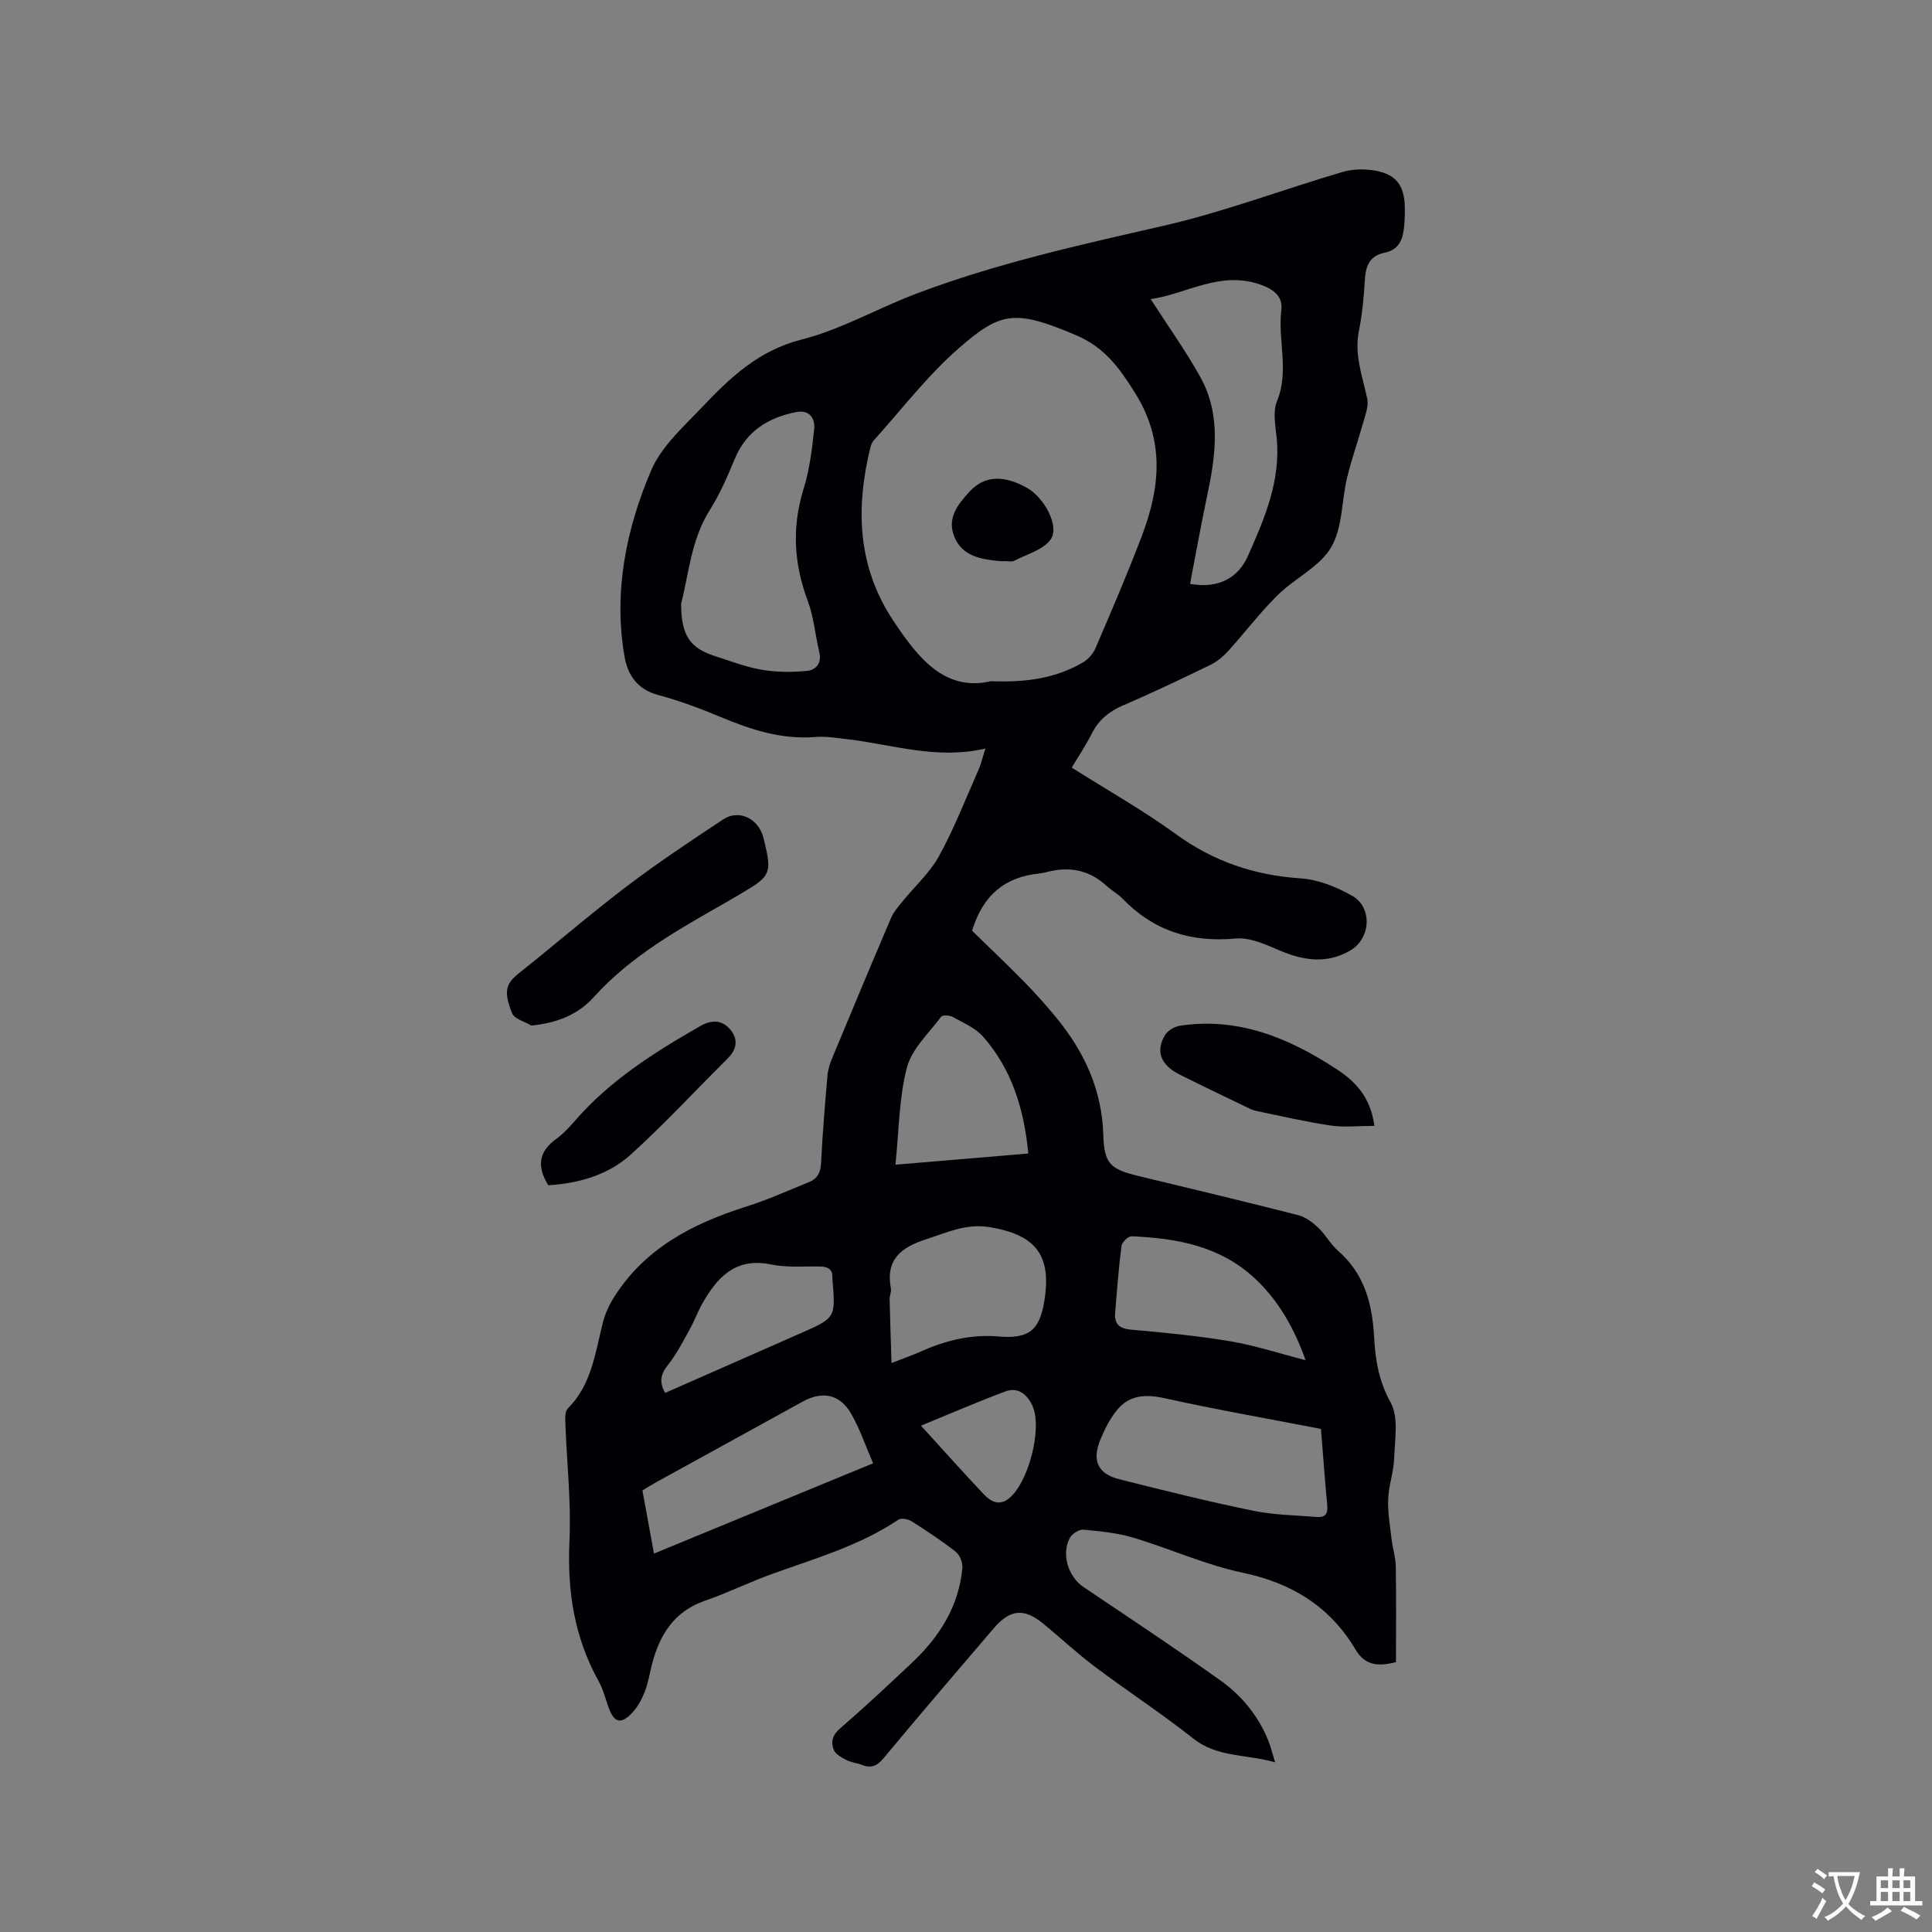 <svg enable-background="new 0 0 400 400" viewBox="0 0 400 400" xmlns="http://www.w3.org/2000/svg"><rect x="0" y="0" width="400" height="400" fill="#808080" stroke="none"/><g fill="#010105"><path d="m204.02 154.98c-10.16 2.34-19.25-.84-28.54-1.93-2.21-.26-4.46-.64-6.65-.46-6.99.56-13.34-1.51-19.65-4.15-4.19-1.75-8.48-3.36-12.86-4.53-4.36-1.16-6.37-4.14-7.04-8.07-2.27-13.38.35-26.29 5.54-38.46 2.11-4.95 6.65-8.98 10.5-13.04 5.81-6.12 11.71-11.78 20.61-14.03 8.12-2.06 15.64-6.41 23.55-9.42 16.67-6.34 34.03-10.17 51.39-14.14 12.55-2.87 24.69-7.5 37.07-11.14 2.12-.63 4.61-.67 6.8-.28 4.37.8 6.02 3.1 6.11 7.57.03 1.27-.01 2.55-.12 3.81-.23 2.68-.97 5-4.08 5.62-3 .6-3.89 2.64-4.06 5.49-.21 3.59-.55 7.21-1.25 10.73-.98 4.93.75 9.38 1.74 14.01.3 1.42-.33 3.1-.75 4.61-1.1 3.93-2.48 7.79-3.43 11.75-1.17 4.83-.92 10.39-3.32 14.43s-7.52 6.37-11.04 9.85c-3.68 3.64-6.83 7.81-10.32 11.65-1.03 1.14-2.32 2.18-3.7 2.85-5.91 2.86-11.83 5.7-17.87 8.28-2.97 1.27-5.18 3.04-6.63 5.94-1.17 2.34-2.65 4.53-4.13 7.01 7.34 4.64 14.74 8.8 21.56 13.76 7.81 5.68 16.27 8.53 25.85 9.17 3.63.24 7.43 1.78 10.65 3.6 4.21 2.38 3.89 8.78-.33 11.29-4.72 2.81-9.56 2.2-14.5.11-2.95-1.25-6.27-2.82-9.27-2.55-9.27.86-17.03-1.59-23.49-8.3-.95-.98-2.22-1.64-3.23-2.57-3.39-3.15-7.32-4.05-11.76-3.05-.72.16-1.44.38-2.17.45-7.02.71-11.68 4.37-13.94 11.86 3.35 3.27 7.18 6.89 10.87 10.66 2.37 2.42 4.63 4.96 6.77 7.59 5.69 7 9.25 14.78 9.53 24.04.18 6.05 1.51 7.09 7.33 8.5 11.01 2.65 22.03 5.29 33.01 8.09 1.5.38 2.95 1.47 4.12 2.57 1.53 1.44 2.57 3.43 4.14 4.81 5.43 4.75 7.09 10.89 7.46 17.8.25 4.68.95 9.17 3.43 13.62 1.69 3.04.86 7.61.73 11.49-.09 2.84-1.13 5.64-1.24 8.48-.11 2.78.38 5.59.71 8.37.22 1.87.83 3.72.86 5.59.11 6.57.04 13.14.04 19.82-3.42.86-6.32.85-8.32-2.53-5.32-8.96-13.18-13.83-23.43-15.99-7.71-1.62-15.04-4.98-22.63-7.25-3.31-.99-6.85-1.34-10.32-1.66-.9-.08-2.34.83-2.81 1.69-1.84 3.4-.33 8.07 2.85 10.21 9.49 6.39 19.04 12.7 28.35 19.34 4.34 3.09 7.74 7.24 9.82 12.28.51 1.24.82 2.57 1.47 4.65-6.08-1.73-11.96-.98-16.95-4.93-6.56-5.19-13.59-9.78-20.29-14.81-3.71-2.79-7.13-5.97-10.71-8.93-4-3.31-6.93-3.05-10.32.93-7.64 8.95-15.31 17.88-22.83 26.93-1.41 1.7-2.69 2.06-4.59 1.3-.98-.39-2.1-.46-3.02-.94-1-.53-2.28-1.19-2.66-2.11-.64-1.58-.33-3.05 1.28-4.44 5.13-4.43 10.09-9.07 15.02-13.73 5.62-5.32 9.59-11.61 10.32-19.5.1-1.09-.52-2.69-1.36-3.35-2.91-2.29-6.02-4.34-9.15-6.32-.72-.46-2.14-.74-2.73-.34-8.04 5.4-17.23 8.02-26.19 11.25-4.68 1.69-9.16 3.91-13.86 5.53-6.45 2.23-9.43 7.12-11 13.28-.47 1.85-.76 3.76-1.45 5.52-.6 1.54-1.42 3.12-2.54 4.32-2.4 2.59-3.84 2.18-5-1.1-.64-1.8-1.11-3.7-2.02-5.34-5.05-9.07-6.53-18.72-6.05-29.04.37-8.12-.56-16.3-.85-24.45-.04-1-.09-2.38.49-2.96 4.91-4.91 5.68-11.42 7.24-17.67.45-1.78 1.21-3.56 2.18-5.13 6.41-10.34 16.39-15.51 27.58-19.04 4.42-1.4 8.68-3.33 12.99-5.08 1.74-.7 2.38-2.01 2.47-3.97.29-6.03.8-12.06 1.32-18.08.11-1.23.51-2.49.99-3.64 4.02-9.68 8.06-19.35 12.18-28.99.52-1.21 1.44-2.27 2.28-3.31 2.57-3.17 5.73-6.01 7.66-9.52 3.15-5.73 5.53-11.89 8.18-17.88.5-1.13.77-2.34 1.41-4.35zm1.16-13.94c7.5.29 13.52-.68 18.99-3.87 1.09-.63 2.13-1.78 2.62-2.93 3.3-7.68 6.61-15.37 9.58-23.18 3.82-10.04 4.87-19.77-1.39-29.74-3.25-5.18-6.27-9.39-12.15-11.9-12.74-5.43-15.67-4.85-24.27 2.63-6.51 5.66-11.83 12.68-17.65 19.12-.34.37-.56.91-.69 1.41-3.11 12.62-2.72 24.76 4.78 36.01 5.13 7.69 10.6 14.63 20.18 12.45zm-64.16-16.08c.01 6.61 1.82 9.21 6.99 10.87 3.22 1.04 6.42 2.28 9.73 2.84 3.05.52 6.25.52 9.34.23 1.88-.18 3.1-1.61 2.54-3.92-.84-3.48-1.11-7.16-2.35-10.48-2.9-7.73-3.37-15.32-.9-23.27 1.24-3.99 1.77-8.25 2.2-12.43.22-2.15-.98-4.01-3.68-3.49-5.84 1.13-10.37 3.94-12.78 9.73-1.49 3.6-3.06 7.24-5.13 10.52-3.98 6.3-4.4 13.53-5.96 19.4zm105.37-4.08c6.19 1.13 10.09-1.56 11.92-5.65 3.46-7.76 6.91-15.71 6-24.64-.25-2.51-.81-5.37.08-7.54 2.58-6.28.12-12.62.9-18.89.32-2.59-1.32-4.12-4.07-5.14-8.53-3.16-15.61 1.91-22.99 2.9 3.58 5.56 7.21 10.63 10.23 16.04 4.49 8.03 3.2 16.56 1.39 25.06-1.24 5.84-2.28 11.74-3.46 17.86zm27.1 174.96c-10.91-2.11-21.73-4-32.45-6.37-3.9-.86-7.17-.64-9.7 2.38-1.56 1.87-2.71 4.18-3.62 6.47-1.64 4.14-.33 6.85 3.94 7.92 9.22 2.33 18.47 4.62 27.78 6.54 4.31.89 8.8.93 13.22 1.3 1.58.13 2.3-.58 2.14-2.27-.48-5.25-.87-10.51-1.31-15.97zm-92.72 7.12c-1.6-3.69-2.77-7.21-4.6-10.35-2.33-3.99-5.94-4.65-9.97-2.43-10.11 5.57-20.23 11.13-30.34 16.7-.99.54-1.94 1.15-2.85 1.7.81 4.45 1.57 8.58 2.39 13.07 15.09-6.21 29.83-12.28 45.37-18.69zm3.81-20.76c2.84-1.11 4.53-1.69 6.16-2.42 5.1-2.28 10.35-3.56 16.01-3.08 6.27.53 8.46-1.24 9.46-7.3 1.58-9.54-1.79-13.76-11.3-15.33-4.88-.81-8.79 1.1-13.11 2.49-5.25 1.69-8.49 4.19-7.35 10.22.13.69-.28 1.46-.26 2.19.09 4.17.24 8.33.39 13.23zm.81-41.06c9.4-.79 18.3-1.55 27.51-2.32-.89-9.26-3.43-17.44-9.36-24.19-1.6-1.81-4.1-2.87-6.3-4.09-.64-.35-2.09-.42-2.38-.04-2.55 3.41-6.07 6.65-7.09 10.52-1.65 6.27-1.63 12.98-2.38 20.12zm84.92 40.47c-2.36-6.58-5.55-12.3-10.51-16.93-7.21-6.72-16.19-8.33-25.54-8.72-.69-.03-1.97 1.24-2.07 2.02-.59 4.6-.94 9.23-1.31 13.86-.19 2.36.93 3.25 3.36 3.46 6.85.6 13.72 1.26 20.5 2.4 5.16.88 10.19 2.53 15.57 3.91zm-132.6 6.78c9.39-4.14 18.66-8.23 27.93-12.3 7.38-3.24 7.38-3.23 6.71-11.15-.01-.11-.03-.21-.02-.32.13-1.83-.9-2.36-2.53-2.4-3.38-.07-6.86.26-10.12-.42-7.37-1.53-11.17 2.61-14.3 8.14-.98 1.74-1.66 3.65-2.64 5.4-1.38 2.48-2.69 5.06-4.45 7.26-1.45 1.83-1.91 3.41-.58 5.79zm52.97 6.78c4.52 4.96 8.68 9.63 12.97 14.17 1.32 1.4 3.05 2.51 5.06 1.03 4.16-3.06 7.21-14.67 5.02-19.37-1.07-2.29-2.95-3.9-5.55-2.93-5.75 2.14-11.37 4.59-17.5 7.1z"/><path d="m110.01 212.33c-1.37-.83-3.5-1.35-3.98-2.54-1.86-4.58-1.25-6.17 1.39-8.28 7.46-5.93 14.68-12.18 22.26-17.94 6.47-4.92 13.26-9.44 20.05-13.92 3-1.98 6.65-.49 8.02 2.86.2.49.33 1.01.46 1.52 1.63 6.73 1.37 7.34-4.53 10.82-1.09.65-2.18 1.3-3.29 1.93-9.83 5.62-19.73 11.08-27.47 19.68-3.22 3.59-7.58 5.35-12.91 5.87z"/><path d="m284.56 233.1c-3.31 0-6.24.34-9.06-.07-5.12-.75-10.17-1.95-15.24-2.98-.51-.1-1.02-.27-1.49-.5-4.85-2.34-9.71-4.66-14.53-7.07-3.94-1.97-5.07-4.87-3-8.22.58-.95 2.01-1.74 3.15-1.91 12.02-1.78 22.43 2.54 32.2 8.92 3.88 2.52 7.11 5.65 7.97 11.83z"/><path d="m113.51 245.4c-2.51-4.09-1.84-7.08 1.65-9.6 1.44-1.04 2.7-2.4 3.87-3.75 7.27-8.38 16.45-14.18 25.95-19.61 2.42-1.39 4.56-1.27 6.24.74 1.62 1.94 1.38 4.04-.53 5.93-6.68 6.63-13.08 13.57-20.05 19.89-4.72 4.28-10.81 6-17.13 6.4z"/><path d="m208.03 116.18c-.32 0-.64.03-.95 0-3.88-.38-7.83-.93-9.51-5.09-1.54-3.81.7-6.63 3.16-9.3 2.98-3.25 6.94-3.57 11.89-.79 3.58 2.01 6.84 7.99 4.9 10.69-1.57 2.18-4.96 3.07-7.6 4.43-.5.26-1.25.04-1.89.04z"/></g><path d="m377.9 391.2c-.2.3-.4.5-.6.8-.7-.6-1.4-1-2.2-1.5.2-.3.4-.5.5-.8.6.4 1.4.8 2.3 1.5zm-1.8 6.1c-.2-.2-.5-.4-.9-.6.4-.6.8-1.2 1.2-1.9s.7-1.3.9-1.9c.3.3.5.5.8.7-.7 1.3-1.4 2.6-2 3.7zm2.2-9c-.3.3-.5.5-.6.8-.6-.6-1.3-1.1-2-1.5.3-.3.5-.5.6-.7.6.5 1.3.9 2 1.4zm.3.2v-.9h2 4.5c-.3 1.3-.6 2.5-1 3.6s-.9 2.1-1.4 3c.4.5 1 1 1.6 1.4s1.2.8 1.9 1.1c-.3.2-.5.4-.8.8-.4-.3-1-.7-1.6-1.2s-1.2-1.1-1.6-1.6c-.5.6-1.1 1.1-1.7 1.6s-1.4.9-2.1 1.4c-.1-.3-.3-.5-.7-.8.6-.2 1.2-.5 1.9-1s1.4-1.1 2-1.8c-.5-.8-.9-1.6-1.2-2.5s-.6-2-.8-3.2c-.4.1-.7.1-1 .1zm2.5 2.7c.3 1 .7 1.7 1 2.2.3-.5.6-1.1 1-2s.6-1.9.9-3h-3.2-.4c.1.9.3 1.8.7 2.8z" fill="#fafbfa"/><path d="m396.5 388.5v1.5 3.6h1.5v.9c-.4 0-1 0-1.7 0h-7.9c-.5 0-.9 0-1.2 0v-.9h1.3v-3.5c0-.7 0-1.2 0-1.6h2.4c0-.8 0-1.4 0-1.7h1c0 .3-.1.8-.1 1.7h1.5c0-.8 0-1.4 0-1.7h1c0 .3-.1.9-.1 1.7zm-8.2 9.2c-.2-.3-.5-.5-.8-.8.8-.3 1.4-.6 1.9-.9s1-.7 1.4-1.1c.3.3.6.5.9.8-1.6 1-2.8 1.6-3.4 2zm2.6-6.8v-1.6h-1.5v1.6zm0 2.7v-1.9h-1.5v1.9zm2.4-2.7v-1.6h-1.5v1.6zm0 2.7v-1.9h-1.5v1.9zm.2 2 .7-.8c.4.2.9.5 1.6.8s1.3.7 1.8 1c-.3.3-.5.5-.8.8-.4-.3-1.5-1-3.3-1.8zm2-4.7v-1.6h-1.4v1.6zm0 2.7v-1.9h-1.4v1.9z" fill="#fafbfa"/></svg>